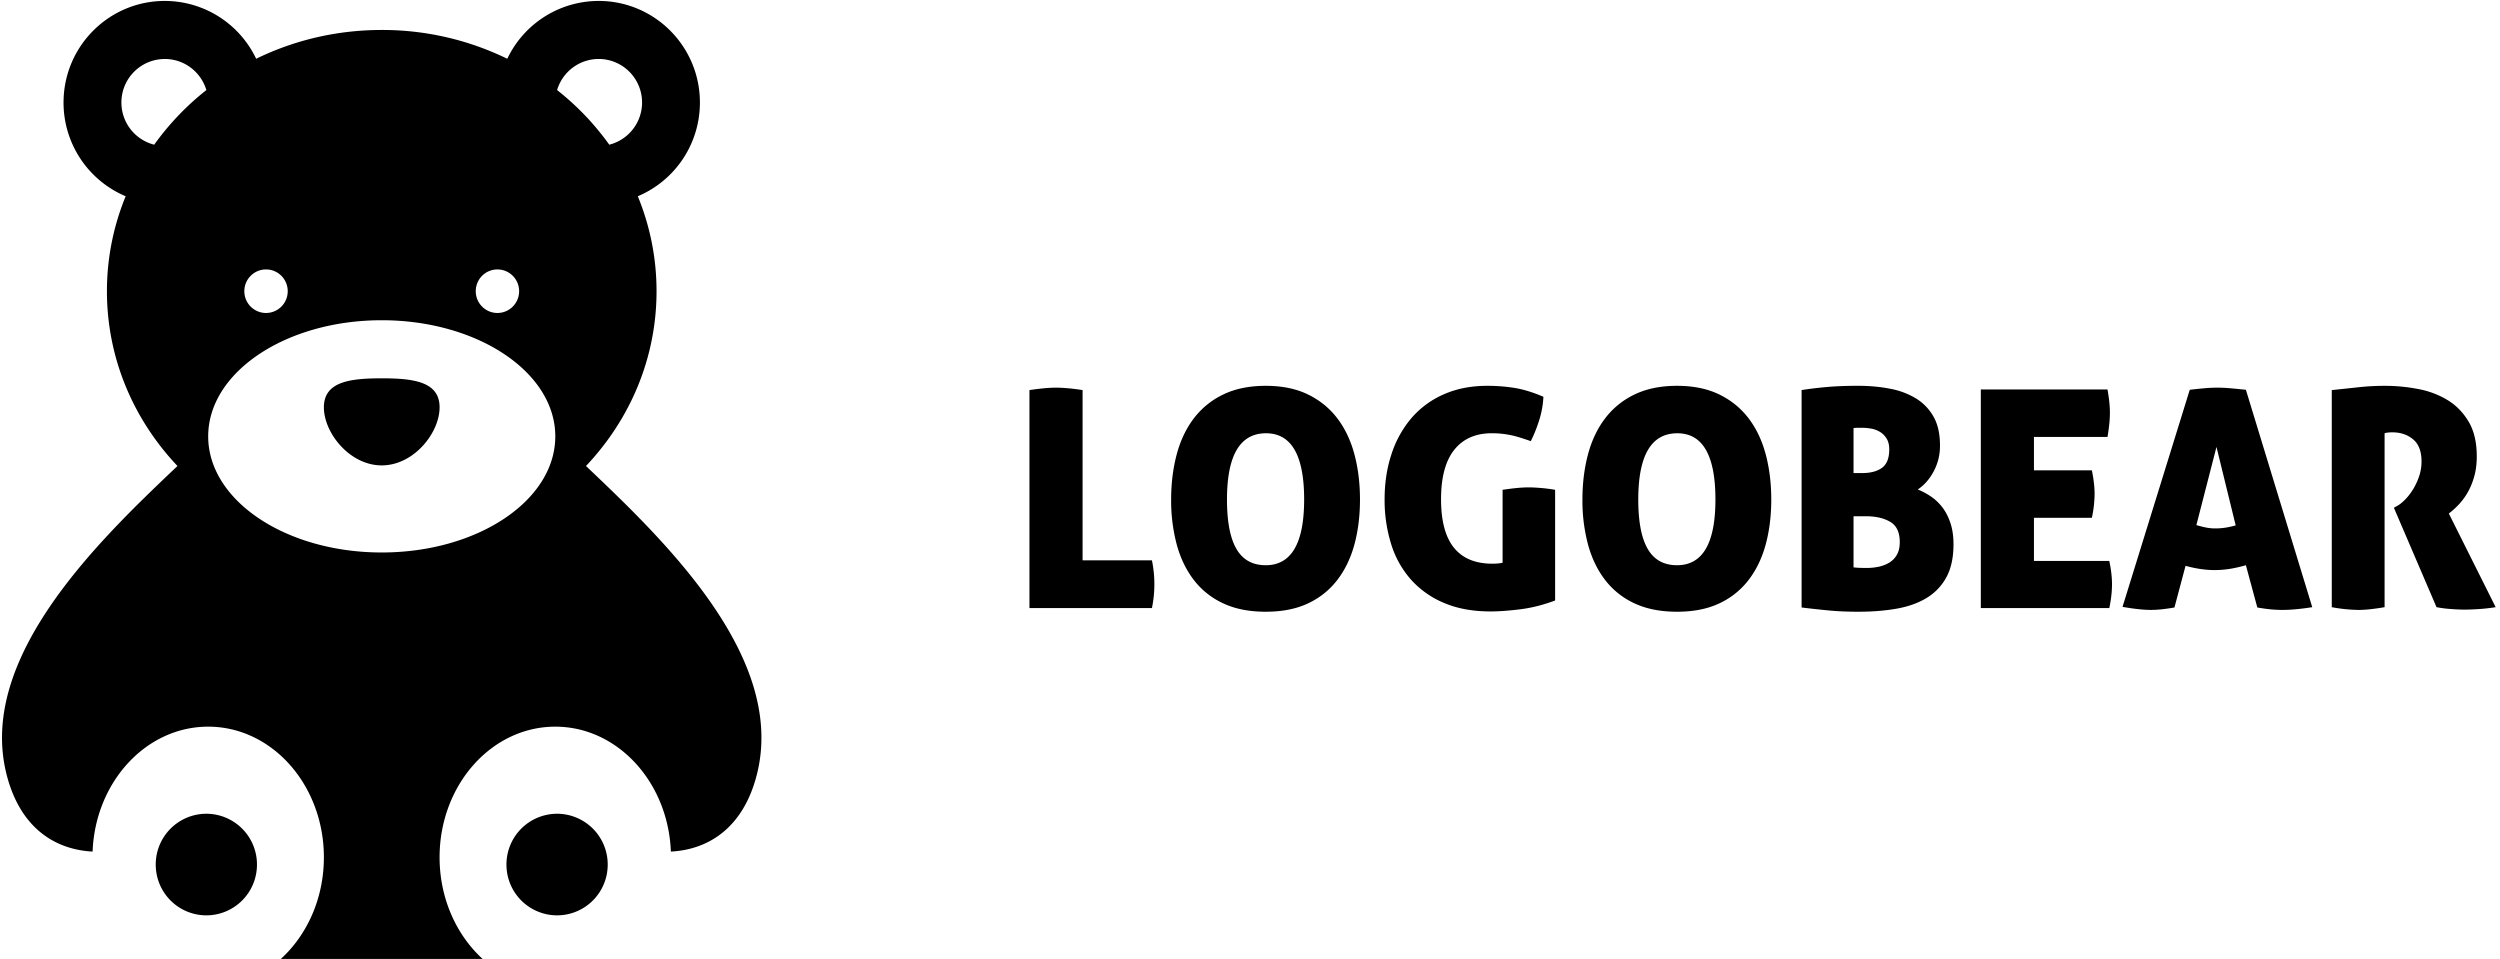 <svg xmlns="http://www.w3.org/2000/svg" width="146" height="56" viewBox="0 0 146 56">
    <g fill-rule="evenodd">
        <path d="M34.222 27.214c2.56-2.704 4.12-6.282 4.12-10.206 0-1.957-.388-3.827-1.094-5.546a5.936 5.936 0 0 0 3.627-5.474c0-3.277-2.647-5.933-5.912-5.933a5.911 5.911 0 0 0-5.337 3.377 16.655 16.655 0 0 0-7.333-1.682c-2.641 0-5.135.607-7.333 1.682A5.911 5.911 0 0 0 9.623.055c-3.265 0-5.912 2.656-5.912 5.933a5.935 5.935 0 0 0 3.628 5.474 14.551 14.551 0 0 0-1.094 5.546c0 3.924 1.559 7.502 4.12 10.206-4.49 4.263-11.698 11.12-9.99 17.978.79 3.171 2.851 4.427 5.033 4.54.155-4.058 3.117-7.295 6.75-7.295 3.731 0 6.757 3.416 6.757 7.63 0 2.396-.98 4.534-2.512 5.933h11.78c-1.531-1.399-2.511-3.537-2.511-5.934 0-4.213 3.025-7.629 6.757-7.629 3.633 0 6.594 3.237 6.75 7.295 2.181-.113 4.242-1.369 5.032-4.54 1.709-6.858-5.5-13.715-9.99-17.978zM9.004 8.45A2.54 2.54 0 0 1 7.09 5.988a2.538 2.538 0 0 1 2.534-2.543c1.148 0 2.116.766 2.428 1.816a15.648 15.648 0 0 0-3.047 3.19zm20.046 7.285c.7 0 1.267.57 1.267 1.272a1.27 1.27 0 0 1-1.267 1.271c-.7 0-1.266-.57-1.266-1.271 0-.702.566-1.272 1.266-1.272zm-13.514 0c.7 0 1.267.57 1.267 1.272a1.27 1.27 0 0 1-1.267 1.271c-.7 0-1.267-.57-1.267-1.271 0-.702.567-1.272 1.267-1.272zm6.757 16.53c-5.598 0-10.135-3.036-10.135-6.782 0-3.745 4.537-6.781 10.135-6.781s10.136 3.036 10.136 6.781c0 3.746-4.538 6.782-10.136 6.782zM32.535 5.26a2.535 2.535 0 0 1 2.428-1.816c1.399 0 2.534 1.139 2.534 2.543a2.54 2.54 0 0 1-1.915 2.463 15.646 15.646 0 0 0-3.047-3.19z"/>
        <path d="M15.007 50.49a2.961 2.961 0 0 1-2.956 2.967 2.961 2.961 0 0 1-2.956-2.967 2.962 2.962 0 0 1 2.956-2.967 2.962 2.962 0 0 1 2.956 2.967zM35.49 50.49a2.961 2.961 0 0 1-2.956 2.967 2.961 2.961 0 0 1-2.957-2.967 2.962 2.962 0 0 1 2.957-2.967 2.962 2.962 0 0 1 2.956 2.967zM22.293 22.094c-1.866 0-3.378.197-3.378 1.695s1.512 3.39 3.378 3.39 3.379-1.892 3.379-3.39c0-1.498-1.513-1.695-3.379-1.695zM60.12 22.781c.316-.047.602-.083.86-.106.257-.024.484-.036.683-.036.21 0 .447.012.71.036.263.023.547.059.85.106v9.943h4.05a6.912 6.912 0 0 1 0 2.788H60.12v-12.73zm8.275 6.392c0-.947.109-1.826.325-2.637.216-.81.55-1.512 1-2.104a4.697 4.697 0 0 1 1.717-1.393c.696-.338 1.523-.507 2.481-.507.959 0 1.783.17 2.472.507.69.337 1.26.802 1.71 1.393.45.592.783 1.294.999 2.104.216.811.324 1.69.324 2.637 0 .947-.108 1.82-.324 2.62-.216.798-.55 1.49-1 2.077a4.59 4.59 0 0 1-1.709 1.367c-.69.326-1.513.488-2.472.488-.958 0-1.785-.162-2.48-.488a4.573 4.573 0 0 1-1.719-1.367c-.45-.586-.783-1.279-1-2.078a10.005 10.005 0 0 1-.324-2.619zm7.767 0c0-2.58-.742-3.87-2.226-3.87-1.52 0-2.28 1.29-2.28 3.87 0 1.29.185 2.252.553 2.886.368.633.938.95 1.71.95 1.495 0 2.243-1.279 2.243-3.836zm11.589-.568c.315-.047.596-.083.841-.106.246-.024.474-.036.684-.036.199 0 .439.012.719.036.28.023.555.059.824.106v6.463c-.69.26-1.37.432-2.042.515-.673.083-1.248.125-1.727.125-1.029 0-1.929-.163-2.7-.489a5.356 5.356 0 0 1-1.938-1.358 5.635 5.635 0 0 1-1.166-2.078 8.594 8.594 0 0 1-.385-2.627c0-.947.134-1.826.403-2.637a6.165 6.165 0 0 1 1.166-2.104 5.25 5.25 0 0 1 1.885-1.385c.748-.332 1.595-.498 2.542-.498.56 0 1.096.042 1.604.125.508.083 1.066.254 1.674.515a5.346 5.346 0 0 1-.263 1.42 8.28 8.28 0 0 1-.473 1.172 15.856 15.856 0 0 0-.64-.213 5.377 5.377 0 0 0-1.64-.249c-.946 0-1.676.323-2.19.968-.515.645-.772 1.607-.772 2.886 0 1.266.251 2.21.754 2.832.502.621 1.25.932 2.244.932.222 0 .42-.018.596-.053v-4.262zm4.663.568c0-.947.109-1.826.325-2.637.216-.81.55-1.512 1-2.104a4.697 4.697 0 0 1 1.717-1.393c.696-.338 1.523-.507 2.481-.507s1.782.17 2.472.507c.69.337 1.26.802 1.71 1.393.45.592.783 1.294.999 2.104.216.811.324 1.69.324 2.637 0 .947-.108 1.82-.324 2.62-.216.798-.55 1.49-1 2.077a4.59 4.59 0 0 1-1.709 1.367c-.69.326-1.514.488-2.472.488s-1.785-.162-2.48-.488a4.573 4.573 0 0 1-1.719-1.367c-.45-.586-.783-1.279-1-2.078a10.005 10.005 0 0 1-.324-2.619zm7.767 0c0-2.58-.742-3.87-2.226-3.87-1.52 0-2.28 1.29-2.28 3.87 0 1.29.185 2.252.553 2.886.368.633.938.95 1.71.95 1.495 0 2.243-1.279 2.243-3.836zm13.903 2.61c0 .782-.14 1.427-.42 1.936a3.17 3.17 0 0 1-1.158 1.207c-.49.296-1.075.503-1.753.622-.678.118-1.414.177-2.209.177-.631 0-1.198-.023-1.7-.07a61.001 61.001 0 0 1-1.631-.178V22.78c.444-.071.93-.13 1.455-.177.526-.048 1.14-.072 1.84-.072.667 0 1.29.057 1.868.17a4.505 4.505 0 0 1 1.517.567c.432.267.774.622 1.025 1.066.252.444.377 1.003.377 1.678a3.15 3.15 0 0 1-.368 1.518c-.245.456-.555.808-.93 1.056.27.107.53.246.781.418.251.171.473.384.666.639.193.254.348.56.465.914.117.355.175.764.175 1.225zm-5.838-1.633v2.983c.082.012.184.02.307.027.122.005.283.008.482.008.222 0 .447-.023.675-.07.228-.048.435-.128.622-.24.187-.113.336-.267.447-.462.111-.195.167-.44.167-.737 0-.568-.184-.962-.552-1.18-.369-.22-.845-.33-1.43-.33h-.718zm0-2.522h.49c.503 0 .895-.103 1.175-.31.281-.207.421-.565.421-1.074 0-.25-.05-.456-.149-.622a1.143 1.143 0 0 0-.377-.39 1.47 1.47 0 0 0-.508-.196 2.912 2.912 0 0 0-.544-.053h-.254c-.1 0-.184.006-.254.018v2.627zm14.078 1.226a6.9 6.9 0 0 1-.158 1.385h-3.383v2.521h4.4c.105.497.158.947.158 1.35 0 .437-.053.905-.158 1.402h-7.503V22.746h7.398c.047.26.082.503.105.728.024.224.035.438.035.639 0 .39-.046.858-.14 1.403h-4.295v1.953h3.383c.106.52.158.982.158 1.385zm4.664 6.623a11 11 0 0 1-.737.106 6.12 6.12 0 0 1-.648.036c-.21 0-.453-.015-.728-.045-.275-.03-.581-.074-.92-.133l3.927-12.678c.304-.035.587-.065.85-.088a8.158 8.158 0 0 1 1.525 0c.263.023.564.053.903.088l3.875 12.696c-.666.106-1.25.16-1.753.16-.234 0-.468-.012-.701-.036-.234-.023-.486-.059-.754-.106l-.667-2.468c-.327.094-.64.165-.938.213a5.636 5.636 0 0 1-.885.07c-.269 0-.543-.02-.824-.061a7.509 7.509 0 0 1-.877-.187l-.648 2.433zm2.454-9.376l-1.174 4.564c.198.059.385.106.56.142.176.035.357.053.544.053.199 0 .395-.015.587-.044.193-.03.395-.074.605-.133l-1.122-4.582zm6.733-3.32c.572-.06 1.101-.115 1.586-.169.485-.053.997-.08 1.534-.08.643 0 1.286.063 1.929.187a5.12 5.12 0 0 1 1.718.648c.503.308.912.728 1.227 1.26.316.533.474 1.208.474 2.025 0 .438-.05.831-.15 1.18-.099.35-.227.66-.385.933a3.706 3.706 0 0 1-.526.71 4.914 4.914 0 0 1-.57.515l2.735 5.469a9.67 9.67 0 0 1-.92.106c-.333.024-.634.036-.903.036-.234 0-.506-.012-.815-.036a6.74 6.74 0 0 1-.816-.106l-2.49-5.806.159-.09c.14-.07.295-.188.464-.354.17-.166.327-.364.474-.595.146-.23.268-.488.368-.772.099-.285.149-.58.149-.888 0-.592-.164-1.024-.491-1.296-.327-.273-.73-.409-1.21-.409-.117 0-.216.006-.298.018a.635.635 0 0 0-.158.035V35.46c-.62.106-1.128.16-1.525.16a9.25 9.25 0 0 1-1.56-.16V22.78z"/>
    </g>
</svg>
